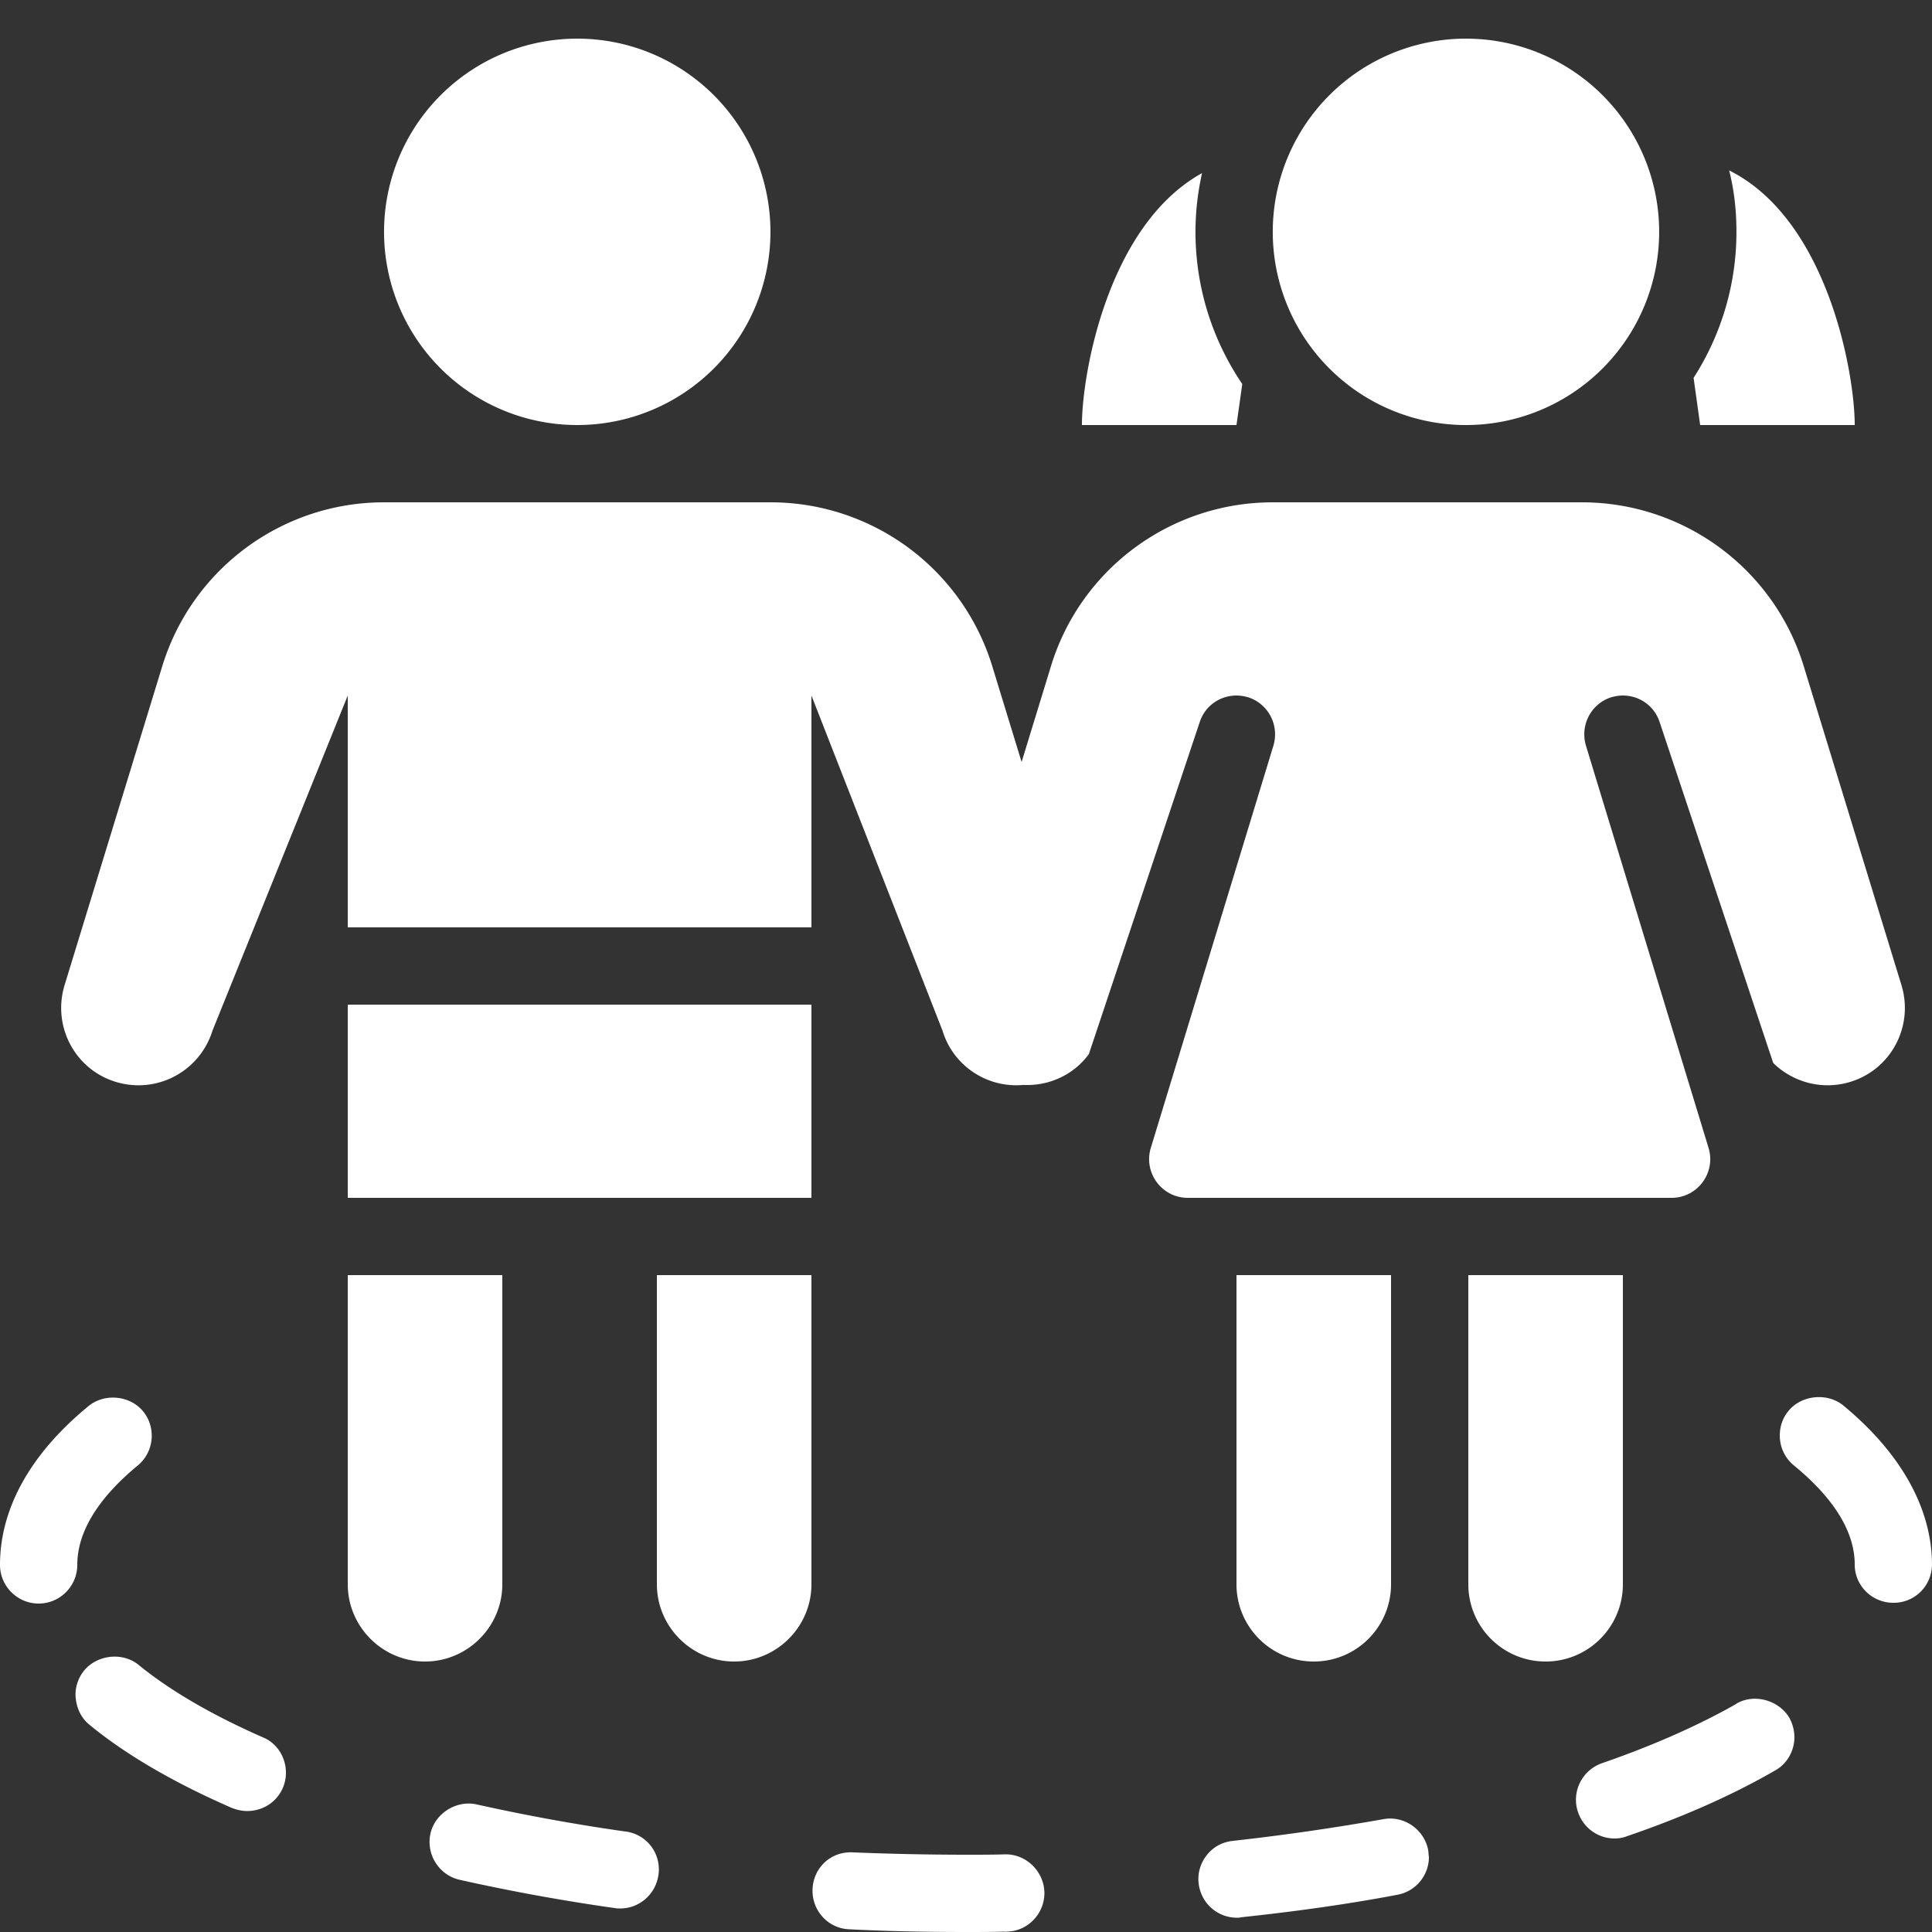 <?xml version="1.0" encoding="utf-8"?>
<svg xmlns="http://www.w3.org/2000/svg" viewBox="0 0 50 50" fill="#ffffff"><rect x="0" y="0" width="50" height="50" fill="#333333" stroke="none"/><path d="M 14.939 1 A 5 5 0 0 0 14.939 11 A 5 5 0 0 0 14.939 1 z M 37.939 1 A 5 5 0 0 0 37.939 11 A 5 5 0 0 0 37.939 1 z M 44.75 4.41 C 44.88 4.92 44.939 5.45 44.939 6 C 44.939 7.39 44.53 8.689 43.83 9.779 L 44 11 L 48 11 C 48 9.66 47.3 5.68 44.75 4.41 z M 31.109 4.48 C 28.669 5.83 28 9.68 28 11 L 32 11 L 32.15 9.939 C 31.39 8.819 30.939 7.46 30.939 6 C 30.939 5.48 30.999 4.97 31.109 4.48 z M 9.938 13 C 7.301 13 4.972 14.721 4.199 17.242 L 1.67 25.5 C 1.35 26.56 1.94 27.68 3 28 C 4.06 28.32 5.17 27.73 5.5 26.67 L 9 18 L 9 24 L 21 24 L 21 18 L 24.391 26.67 C 24.671 27.597 25.562 28.165 26.484 28.078 C 27.153 28.111 27.793 27.811 28.18 27.279 L 31.051 18.68 C 31.191 18.26 31.58 18 32 18 C 32.11 18 32.22 18.021 32.32 18.051 C 32.84 18.231 33.119 18.79 32.949 19.32 L 29.783 29.707 C 29.588 30.35 30.068 31 30.74 31 L 43.26 31 C 43.931 31 44.413 30.35 44.217 29.707 L 41.051 19.32 C 40.881 18.79 41.16 18.231 41.68 18.051 C 41.78 18.021 41.89 18 42 18 C 42.42 18 42.809 18.26 42.949 18.68 L 45.891 27.51 C 46.401 28.01 47.161 28.22 47.881 28 C 48.941 27.68 49.531 26.56 49.211 25.5 L 46.68 17.24 C 45.91 14.72 43.579 13 40.939 13 L 32.939 13 C 30.299 13 27.969 14.72 27.199 17.24 L 26.439 19.721 L 25.68 17.242 C 24.907 14.721 22.58 13 19.943 13 L 9.938 13 z M 9 26 L 9 31 L 21 31 L 21 26 L 9 26 z M 9 33 L 9 41 C 9 42.1 9.9 43 11 43 C 12.1 43 13 42.1 13 41 L 13 33 L 9 33 z M 17 33 L 17 41 C 17 42.1 17.9 43 19 43 C 20.1 43 21 42.1 21 41 L 21 33 L 17 33 z M 32 33 L 32 41 C 32 42.105 32.895 43 34 43 C 35.105 43 36 42.105 36 41 L 36 33 L 32 33 z M 38 33 L 38 41 C 38 42.105 38.895 43 40 43 C 41.105 43 42 42.105 42 41 L 42 33 L 38 33 z M 46.969 36.162 C 46.71 36.187 46.459 36.305 46.289 36.51 C 46.139 36.69 46.061 36.91 46.061 37.15 C 46.061 37.45 46.19 37.73 46.42 37.92 C 47.47 38.78 48 39.65 48 40.49 C 48 41.04 48.45 41.48 49 41.48 L 49.01 41.48 C 49.27 41.48 49.521 41.379 49.711 41.189 C 49.901 40.999 50 40.74 50 40.48 C 49.99 39.02 49.189 37.599 47.699 36.369 C 47.494 36.204 47.227 36.137 46.969 36.162 z M 3.021 36.174 C 2.763 36.15 2.494 36.221 2.289 36.391 C 0.789 37.621 0 39.04 0 40.5 C 0 41.05 0.45 41.5 1 41.5 C 1.55 41.5 2 41.05 2 40.5 C 2 39.66 2.521 38.79 3.561 37.93 C 3.991 37.58 4.049 36.94 3.699 36.52 C 3.529 36.315 3.28 36.198 3.021 36.174 z M 2.859 42.879 C 2.601 42.905 2.35 43.025 2.18 43.23 C 2.01 43.44 1.931 43.701 1.961 43.961 C 1.991 44.231 2.11 44.471 2.32 44.641 C 3.27 45.421 4.51 46.139 6 46.789 C 6.13 46.839 6.26 46.869 6.4 46.869 C 6.8 46.869 7.16 46.64 7.32 46.27 C 7.37 46.15 7.4 46.021 7.4 45.881 C 7.4 45.481 7.171 45.111 6.801 44.961 C 5.481 44.381 4.4 43.75 3.59 43.09 C 3.385 42.92 3.118 42.853 2.859 42.879 z M 45.311 43.969 C 45.182 43.983 45.054 44.022 44.939 44.09 C 44.939 44.09 44.93 44.09 44.93 44.1 C 43.96 44.65 42.791 45.171 41.461 45.631 C 40.941 45.811 40.66 46.38 40.84 46.9 C 40.98 47.31 41.359 47.58 41.789 47.58 C 41.899 47.58 42.009 47.56 42.109 47.52 C 43.569 47.02 44.849 46.45 45.939 45.82 C 46.249 45.65 46.439 45.311 46.439 44.961 C 46.439 44.781 46.391 44.611 46.311 44.461 C 46.108 44.116 45.697 43.927 45.311 43.969 z M 11.945 46.693 C 11.561 46.766 11.231 47.059 11.141 47.449 C 11.021 47.989 11.36 48.53 11.9 48.65 C 13.15 48.93 14.5 49.181 15.91 49.381 C 15.96 49.391 16.001 49.391 16.051 49.391 C 16.551 49.391 16.969 49.019 17.039 48.529 C 17.049 48.479 17.051 48.431 17.051 48.381 C 17.051 47.881 16.689 47.47 16.199 47.4 L 16.189 47.4 C 14.849 47.21 13.55 46.969 12.34 46.699 C 12.207 46.669 12.073 46.669 11.945 46.693 z M 35.801 47.08 C 34.561 47.3 33.26 47.491 31.91 47.641 C 31.64 47.671 31.41 47.79 31.24 48 C 31.07 48.21 30.99 48.47 31.02 48.74 C 31.08 49.25 31.5 49.631 32.02 49.631 C 32.05 49.631 32.089 49.629 32.119 49.619 C 33.529 49.469 34.89 49.279 36.15 49.039 C 36.63 48.959 36.98 48.541 36.98 48.061 C 36.97 48.001 36.971 47.941 36.961 47.881 C 36.861 47.351 36.341 46.98 35.801 47.08 z M 22.07 47.939 C 21.5 47.909 21.049 48.341 21.029 48.891 C 21.019 49.161 21.109 49.409 21.289 49.609 C 21.469 49.809 21.72 49.92 21.98 49.93 C 22.96 49.98 23.98 50 25 50 C 25.33 50 25.66 50 25.98 49.99 C 26.01 49.99 26.031 50 26.061 49.99 C 26.591 49.98 27.019 49.54 27.029 49.01 L 27.029 48.98 C 27.019 48.44 26.569 47.99 26.029 47.99 L 26.01 47.99 C 25.71 48 25.39 48 25 48 C 24.04 48 23.05 47.979 22.07 47.939 z" fill="#ffffff"/></svg>
